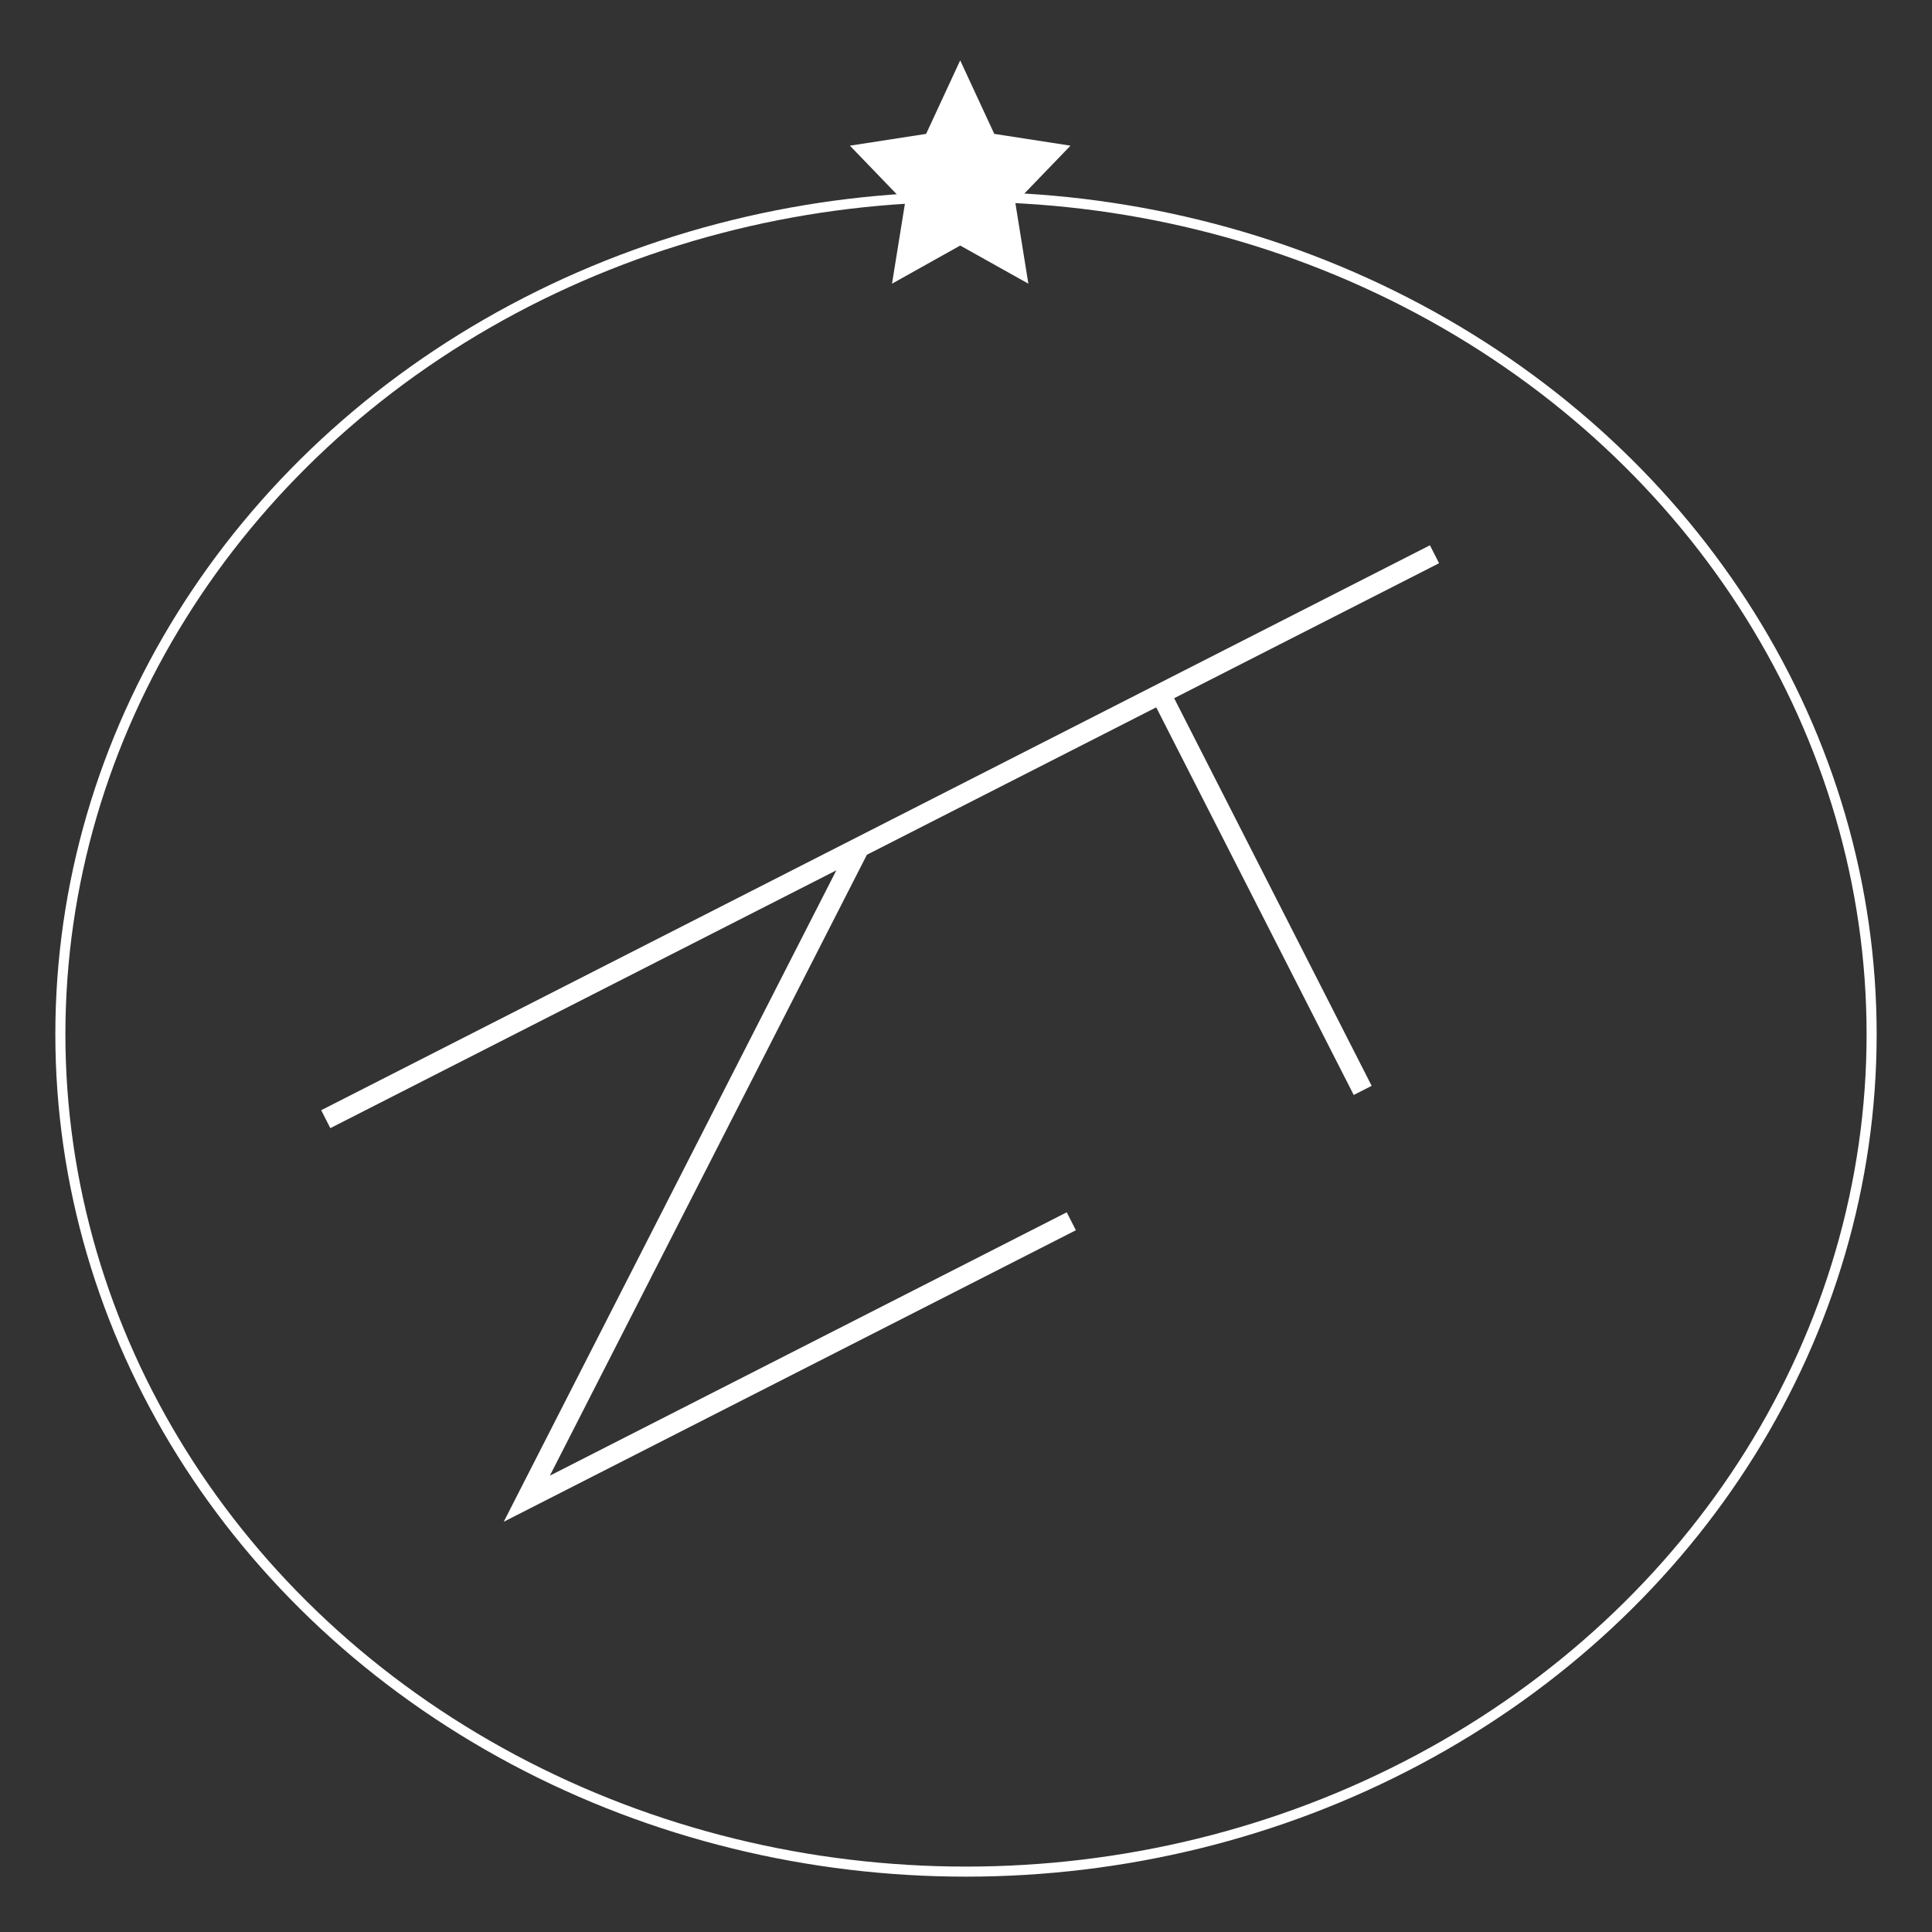 <svg width="192px" height="192px" viewBox="0 0 192 192" version="1.1" xmlns="http://www.w3.org/2000/svg" xmlns:xlink="http://www.w3.org/1999/xlink">
    <rect x="0" y="0" width="192" height="192" fill="#333333" stroke="none"/>
    <g id="logo" stroke="none" stroke-width="1" fill="none" fill-rule="evenodd">
        <g id="Logo" transform="translate(6, 6)">
            <g id="LogoText" transform="translate(91.602, 96.282) rotate(-27) translate(-91.602, -96.282) translate(30.102, 73.782)" stroke="#FFFFFF" stroke-linecap="square" stroke-width="2">
                <path d="M0.322,0.854 L121.986,0.854" id="Line-2"></path>
                <polyline id="Line-3" points="58.117 1.38 0 43.53 59.732 43.53"></polyline>
                <path d="M92.438,1.148 L92.438,44.089" id="Line-4"></path>
            </g>
            <ellipse id="Oval" stroke="#FFFFFF" cx="90" cy="96.781" rx="90" ry="83.219"></ellipse>
            <polygon id="Star" fill="#FFFFFF" points="89.423 18.401 82.648 22.192 83.942 14.163 78.462 8.477 86.036 7.305 89.423 0 92.81 7.305 100.385 8.477 94.904 14.163 96.198 22.192"></polygon>
        </g>
    </g>
</svg>
